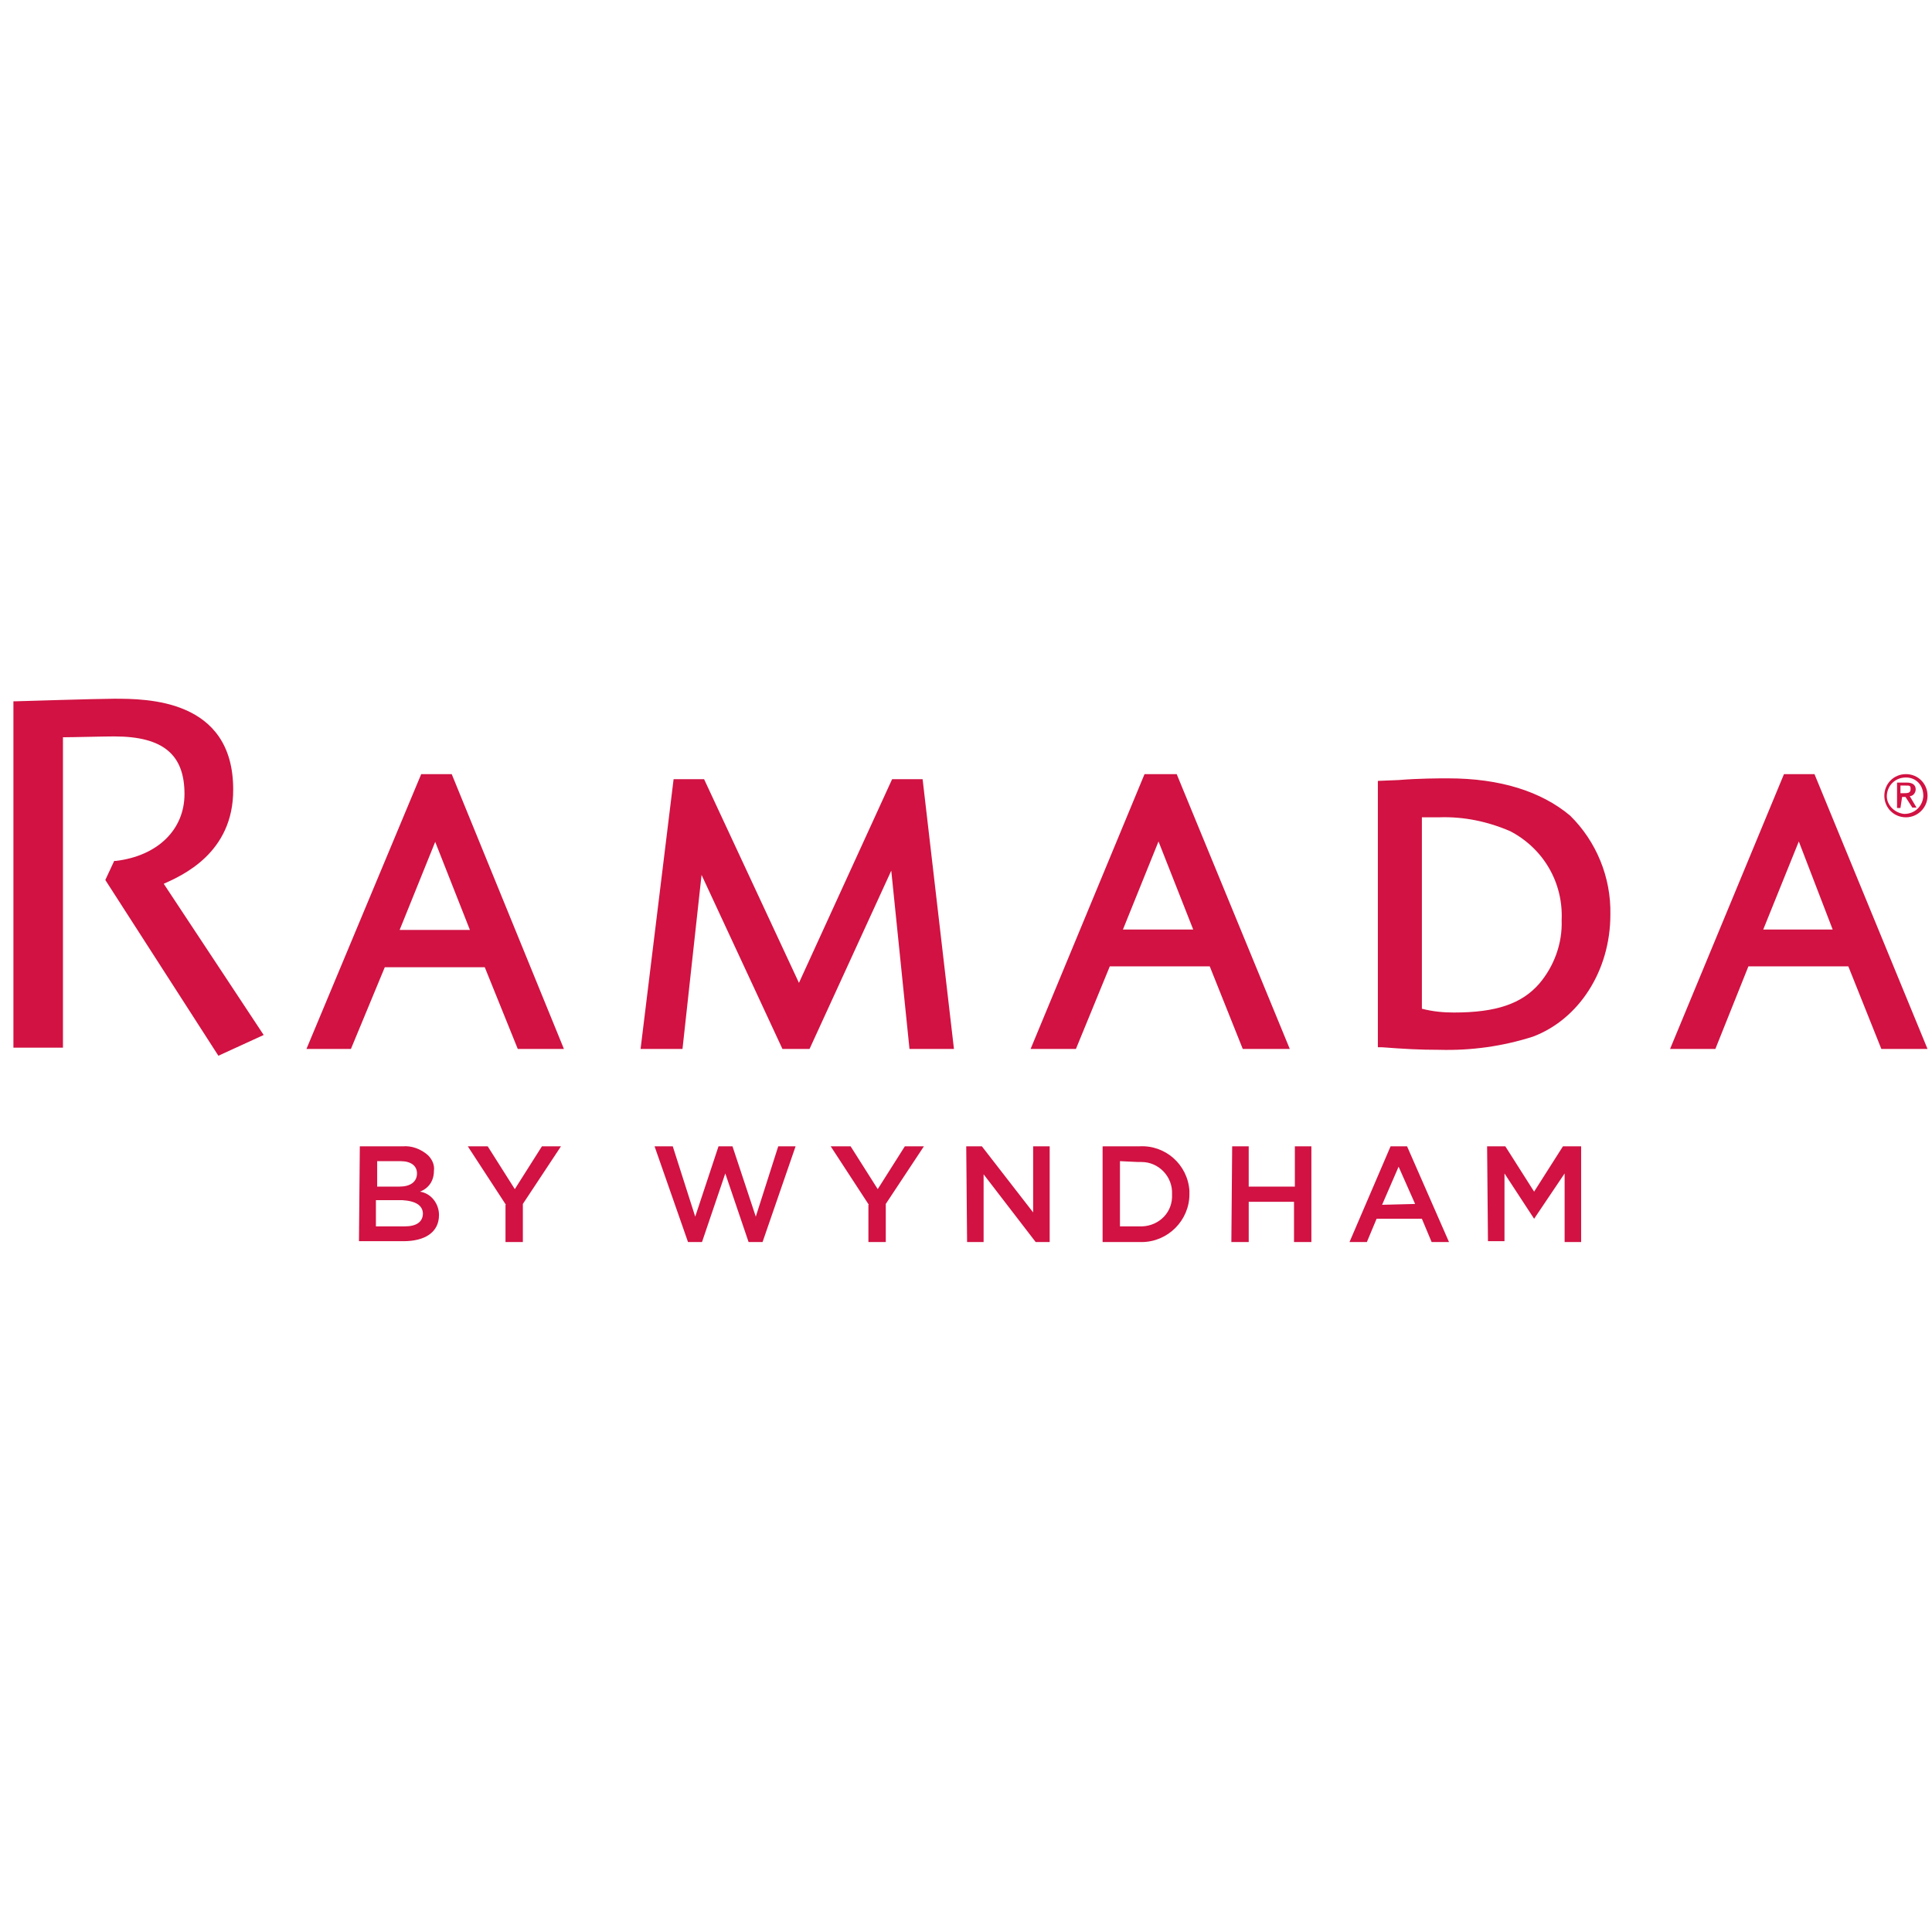 <?xml version="1.0" encoding="utf-8"?>
<!DOCTYPE svg PUBLIC "-//W3C//DTD SVG 1.1//EN" "http://www.w3.org/Graphics/SVG/1.1/DTD/svg11.dtd">
<svg version="1.1" xmlns="http://www.w3.org/2000/svg" xmlns:xlink="http://www.w3.org/1999/xlink" x="0px" y="0px" width="216px" height="216px" viewBox="0 0 216 216" enable-background="new 0 0 216 216" xml:space="preserve">
<g>
	<path fill="#D11242" d="M40.228,128.162h4.782c0.994-0.094,2.035,0.284,2.84,0.994c0.474,0.477,0.757,1.09,0.663,1.753
		c0,1.09-0.568,1.941-1.563,2.319c1.279,0.189,2.131,1.375,2.131,2.605c0,1.938-1.563,2.934-3.977,2.934h-4.971L40.228,128.162z
		 M46.62,131.193c0-0.852-0.663-1.374-1.846-1.374h-2.605v2.843h2.51C45.862,132.662,46.62,132.139,46.62,131.193z M44.962,134.177
		h-2.935v2.934h3.22c1.278,0,2.035-0.472,2.035-1.466C47.236,134.79,46.525,134.272,44.962,134.177z M73.181,128.162h2.035
		l2.51,7.86l2.604-7.86h1.563l2.604,7.86l2.51-7.86h1.94l-3.693,10.701h-1.562l-2.604-7.67l-2.604,7.67h-1.563L73.181,128.162z
		 M97.137,134.697l-4.262-6.535h2.226l3.03,4.784l3.03-4.784h2.131l-4.261,6.441v4.26h-1.942v-4.166H97.137z M56.562,134.697
		l-4.261-6.535h2.226l3.029,4.784l3.031-4.784h2.129l-4.26,6.441v4.26h-1.941v-4.166H56.562z M108.026,128.162h1.751l5.729,7.387
		v-7.387h1.849v10.701h-1.564l-5.823-7.574v7.574h-1.847L108.026,128.162z M123.367,128.162h3.977
		c2.937-0.187,5.443,2.037,5.635,4.971v0.381c0,2.934-2.416,5.35-5.35,5.35h-0.381h-3.977v-10.701H123.367z M125.213,129.819v7.291
		h2.131c1.942,0.096,3.6-1.276,3.692-3.219v-0.378c0.094-1.942-1.468-3.599-3.407-3.599h-0.381L125.213,129.819z M137.758,128.162
		h1.849v4.5h5.16v-4.5h1.847v10.701h-1.942v-4.498h-5.064v4.498h-1.941L137.758,128.162z M155.468,128.162h1.844l4.689,10.701
		h-1.942l-1.09-2.603h-5.064l-1.088,2.603h-1.941L155.468,128.162z M158.213,134.604l-1.847-4.168l-1.846,4.262L158.213,134.604z
		 M166.26,128.162h2.038l3.218,5.066l3.222-5.066h2.035v10.701h-1.847v-7.67l-3.41,5.067l-3.313-5.067v7.574h-1.847L166.26,128.162z
		 M213.086,86.547c1.374,0,2.415,1.089,2.415,2.415s-1.09,2.414-2.415,2.414c-1.373,0-2.416-1.088-2.416-2.414
		S211.713,86.547,213.086,86.547z M213.086,86.925c-1.184,0-2.035,0.853-2.131,1.942c-0.094,1.089,0.854,2.035,1.941,2.131
		c1.184,0,2.035-0.853,2.131-1.942v-0.094C215.027,87.778,214.223,86.925,213.086,86.925z M212.472,90.335h-0.38v-2.842h1.09
		c0.662,0,0.994,0.285,0.994,0.757c0,0.379-0.285,0.759-0.663,0.759l0.756,1.278h-0.471l-0.759-1.184h-0.381L212.472,90.335z
		 M212.472,88.678h0.472c0.474,0,0.663-0.096,0.663-0.474c0-0.379-0.094-0.379-0.567-0.379h-0.567V88.678z M50.502,86.547
		l12.546,30.728h-5.16l-3.692-9.139H43.021l-3.788,9.139h-4.972l12.831-30.728H50.502z M48.656,94.122l-3.977,9.848h7.859
		L48.656,94.122z M103.149,87.115l3.504,30.159h-4.971l-2.037-19.933l-9.137,19.933h-3.03l-9.043-19.459l-2.131,19.459h-4.687
		l3.692-30.159h3.41l10.605,22.771l10.415-22.771H103.149z M127.96,86.547l-12.738,30.728h5.067l3.787-9.233h11.176l3.691,9.233
		h5.257l-12.644-30.728H127.96z M133.403,103.923h-7.858l3.977-9.848L133.403,103.923z M161.905,87.021
		c-1.088,0-3.219,0-5.539,0.189l-2.319,0.095v29.781h0.474c2.509,0.189,4.166,0.285,6.437,0.285
		c3.506,0.093,7.009-0.381,10.419-1.471c5.158-1.939,8.664-7.384,8.664-13.633c0.093-4.167-1.564-8.191-4.5-11.08
		C172.321,88.487,167.73,87.021,161.905,87.021z M158.969,112.776V91.375h1.941c2.748-0.094,5.445,0.474,7.954,1.563
		c3.692,1.94,5.919,5.729,5.73,9.942c0.096,2.604-0.853,5.16-2.509,7.103c-1.942,2.224-4.782,3.218-9.519,3.218
		C161.434,113.201,160.248,113.108,158.969,112.776L158.969,112.776z M199.451,86.547l-12.736,30.728h5.064l3.694-9.233h11.173
		l3.692,9.233h5.162L202.86,86.547H199.451z M204.896,103.923h-7.765l3.978-9.848L204.896,103.923z M18.307,98.809l11.173,16.904
		l-5.065,2.32l-12.641-19.65l0.994-2.131h0.189c4.687-0.568,7.669-3.503,7.669-7.48c0-4.356-2.32-6.439-7.858-6.439
		c-1.185,0-4.688,0.094-5.73,0.094v34.705H1.5V78.404h0.284c0.094,0,9.137-0.285,10.984-0.285c3.598,0,13.303,0,13.303,10.131
		C26.12,95.4,20.295,97.91,18.307,98.809z"/>
</g>
</svg>
